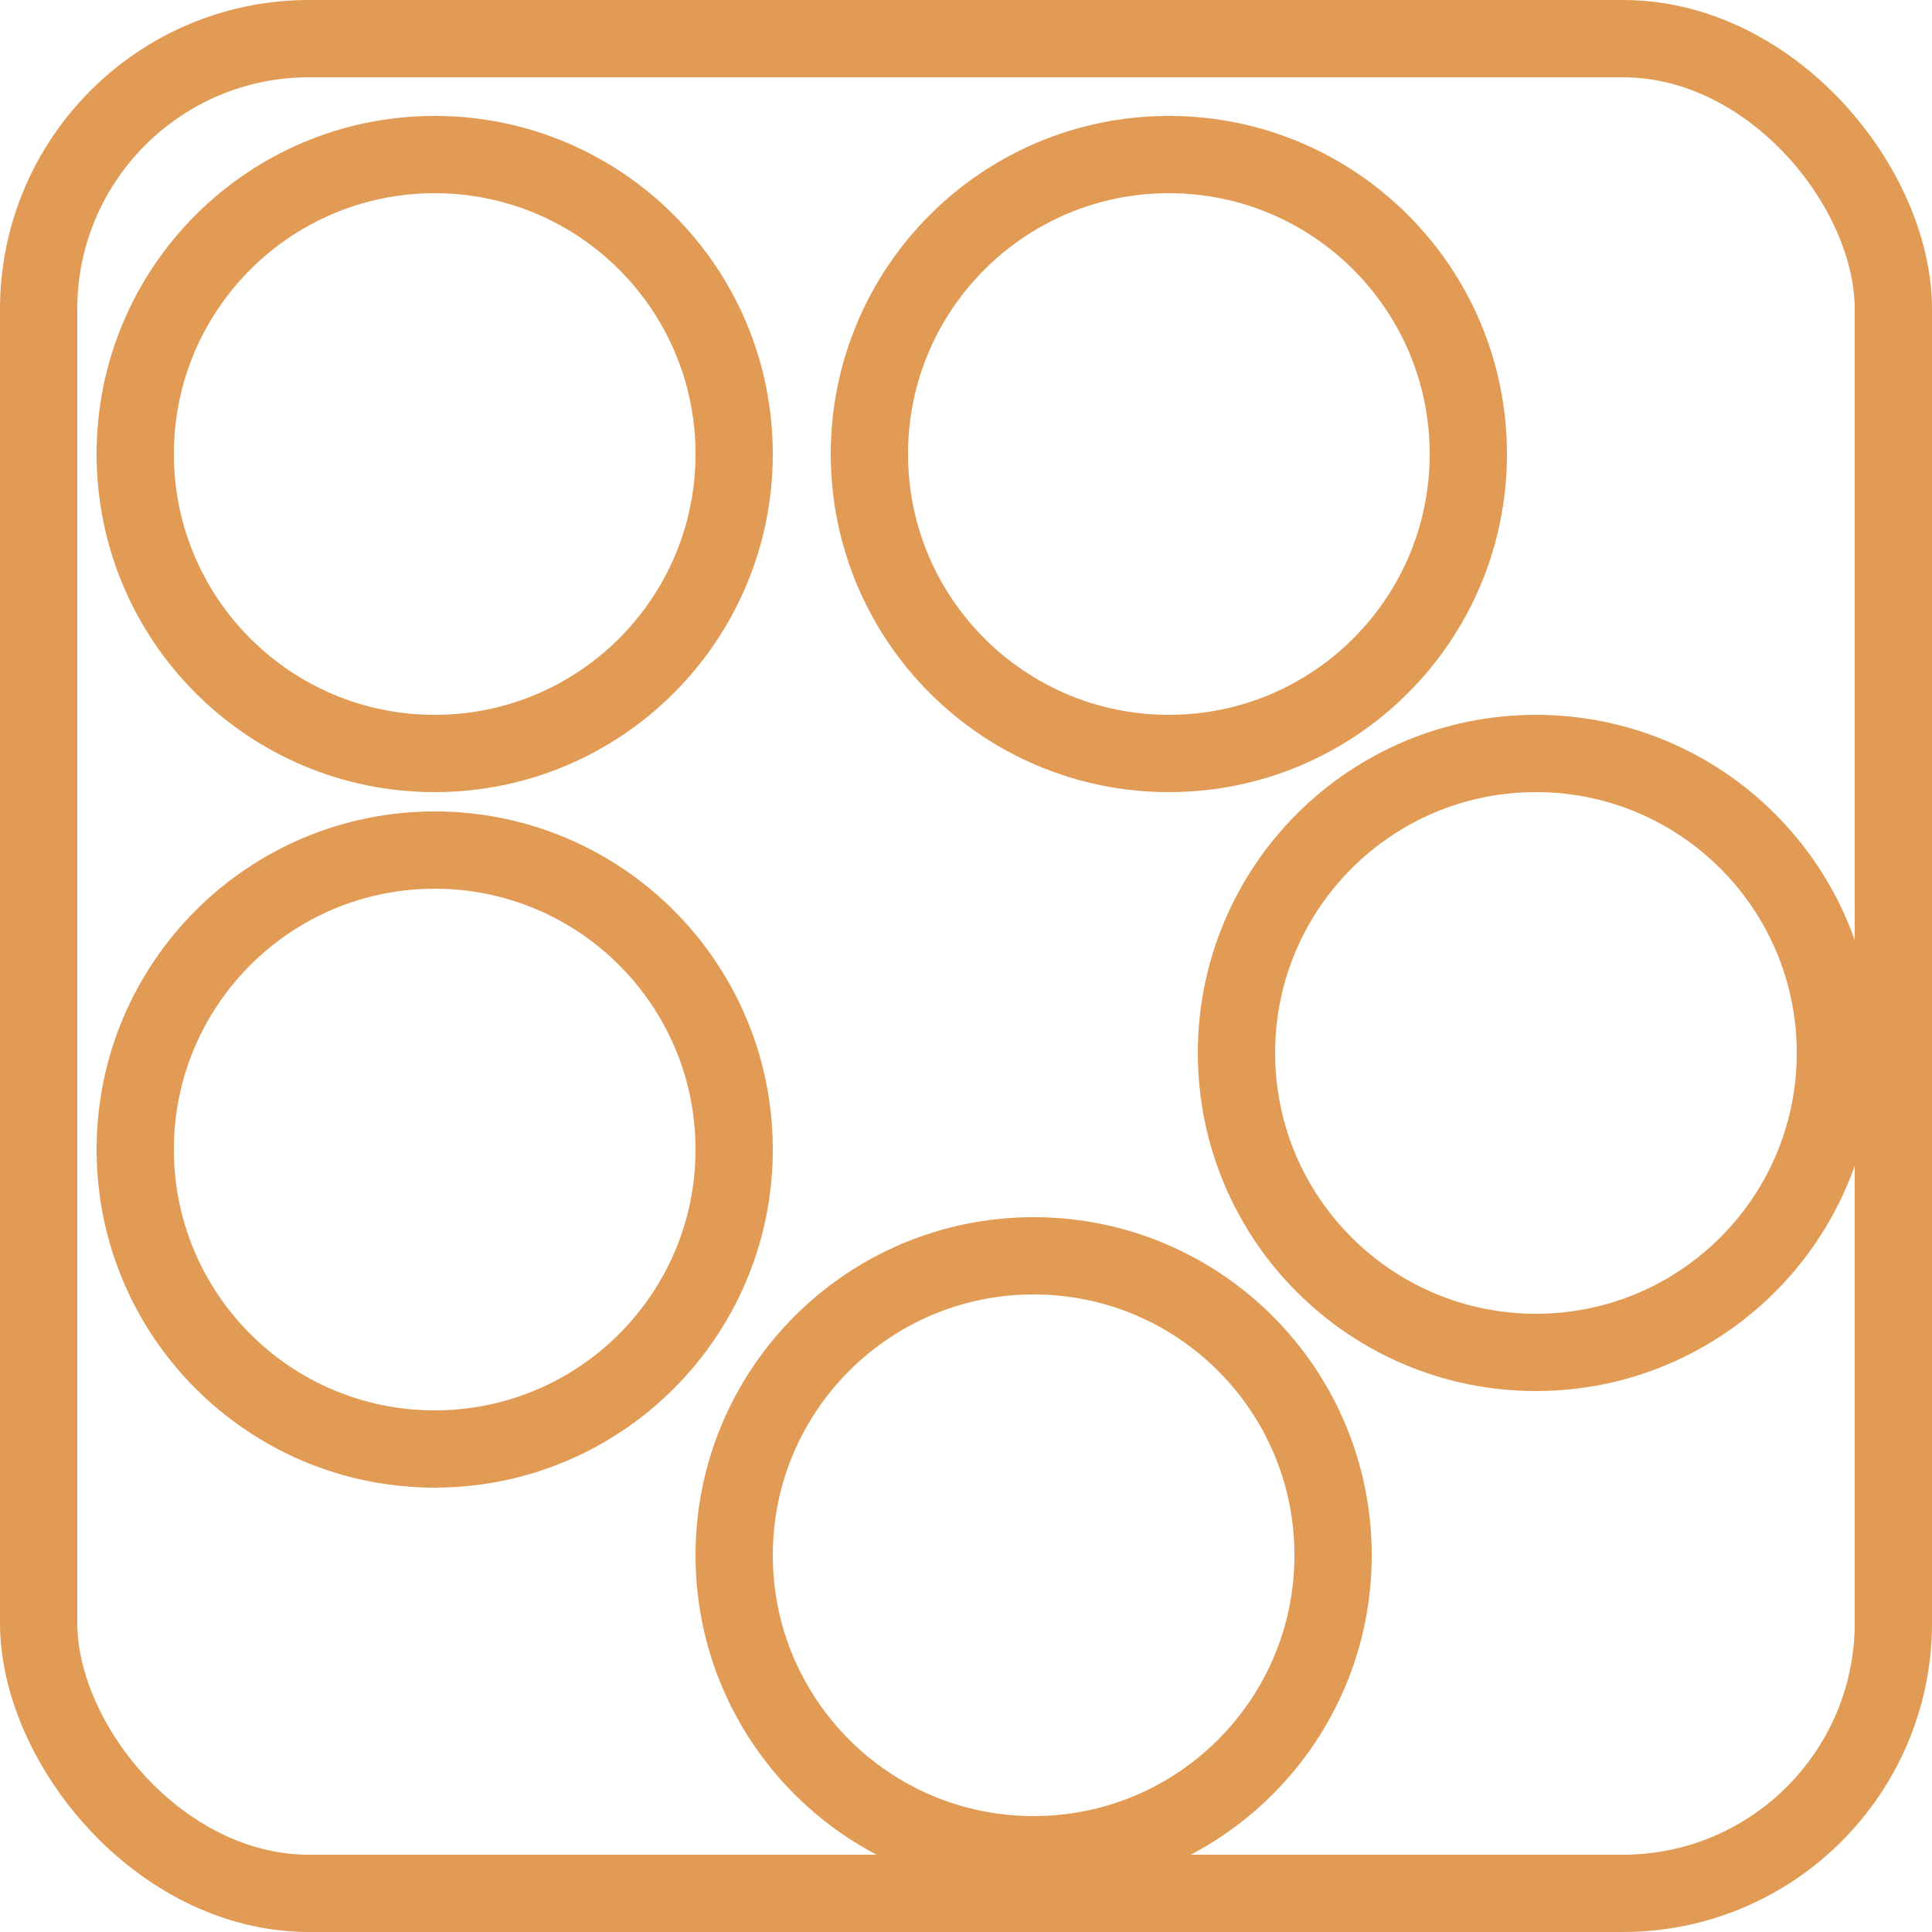 <svg width="100" height="100" viewBox="0 0 100 100" fill="none" xmlns="http://www.w3.org/2000/svg">
<rect x="2" y="2" width="96" height="96" rx="14" stroke="#E29B54" stroke-width="4"/>
<path d="M22.5 39C31.06 39 38 32.06 38 23.5C38 14.94 31.06 8 22.5 8C13.94 8 7 14.94 7 23.5C7 32.06 13.94 39 22.5 39Z" stroke="#E29B54" stroke-width="4" stroke-linecap="round" stroke-linejoin="round"/>
<path d="M79.5 70C88.06 70 95 63.06 95 54.5C95 45.94 88.06 39 79.5 39C70.94 39 64 45.94 64 54.5C64 63.06 70.94 70 79.5 70Z" stroke="#E29B54" stroke-width="4" stroke-linecap="round" stroke-linejoin="round"/>
<path d="M60.5 39C69.06 39 76 32.06 76 23.5C76 14.94 69.06 8 60.5 8C51.94 8 45 14.94 45 23.5C45 32.06 51.94 39 60.5 39Z" stroke="#E29B54" stroke-width="4" stroke-linecap="round" stroke-linejoin="round"/>
<path d="M53.5 96C62.06 96 69 89.06 69 80.5C69 71.94 62.06 65 53.5 65C44.94 65 38 71.94 38 80.5C38 89.06 44.94 96 53.5 96Z" stroke="#E29B54" stroke-width="4" stroke-linecap="round" stroke-linejoin="round"/>
<path d="M22.5 75C31.06 75 38 68.06 38 59.5C38 50.94 31.06 44 22.5 44C13.94 44 7 50.94 7 59.5C7 68.06 13.94 75 22.5 75Z" stroke="#E29B54" stroke-width="4" stroke-linecap="round" stroke-linejoin="round"/>
</svg>
